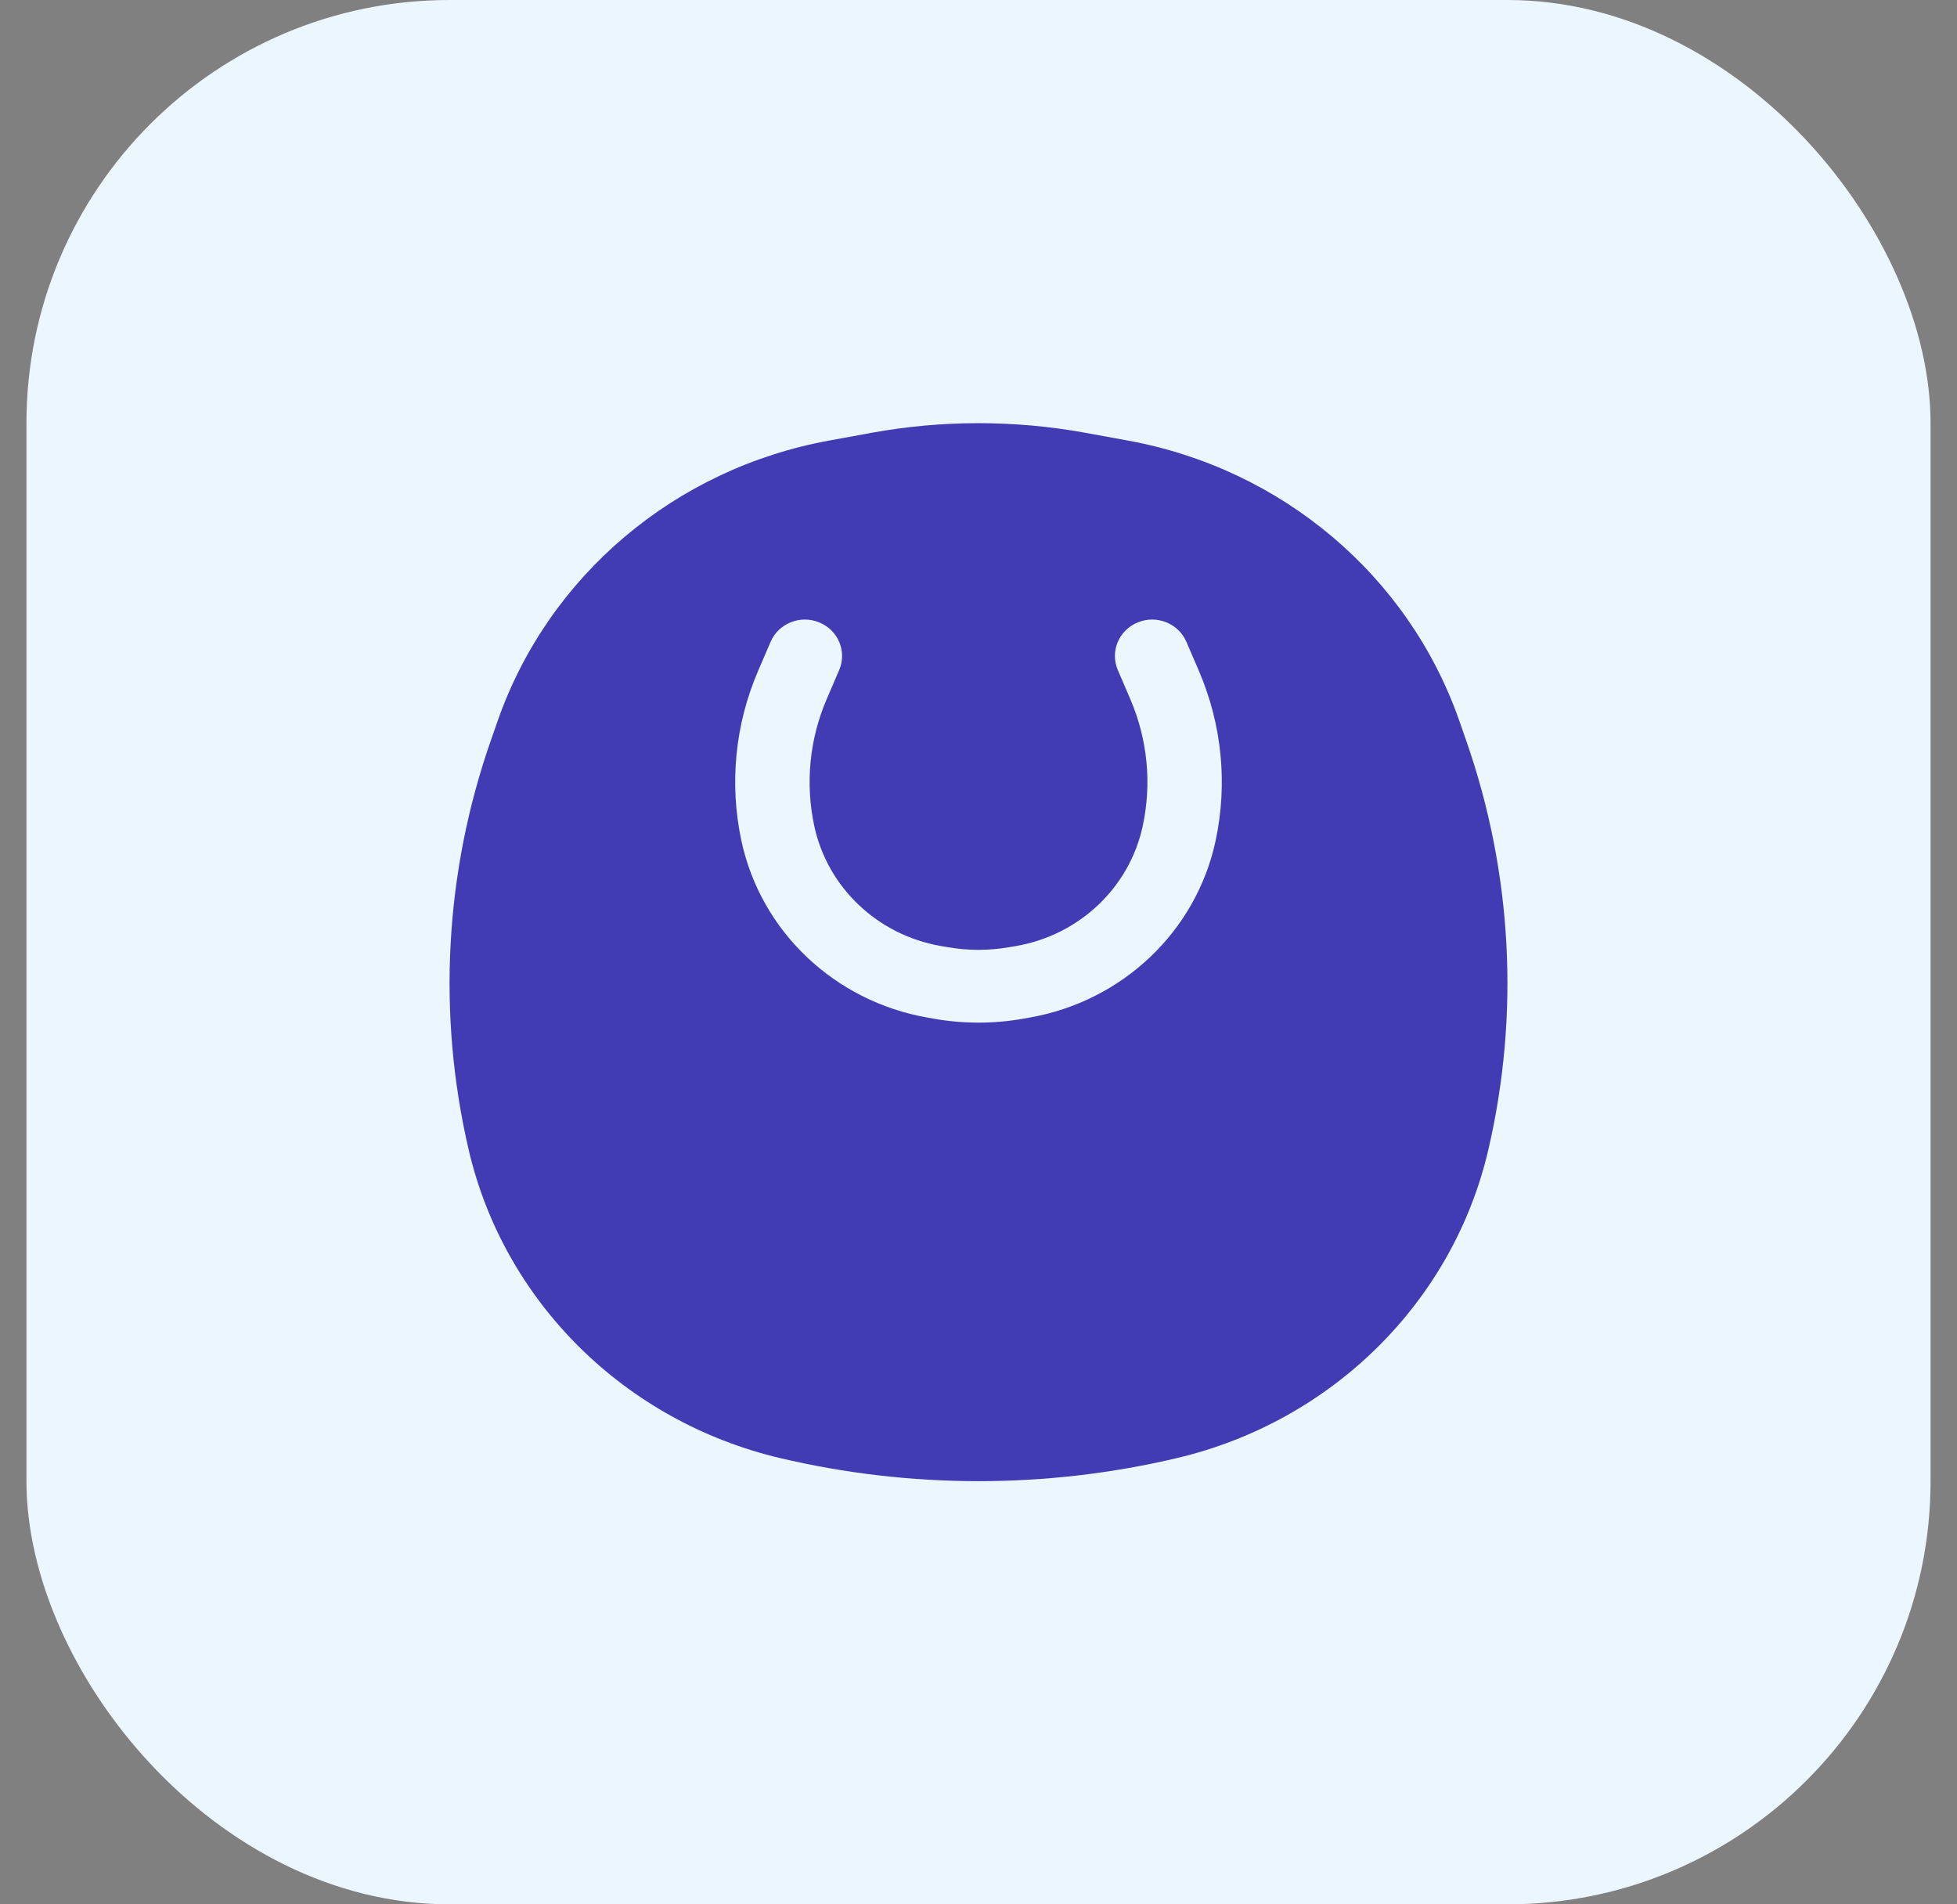 <svg width="37" height="36" viewBox="0 0 37 36" fill="none" xmlns="http://www.w3.org/2000/svg">
<rect x="0" y="0" width="37" height="36" fill="#808080" stroke="none"/>
<rect x="0.5" width="36" height="36" rx="8" fill="#ECF6FF"/>
<g clip-path="url(#clip0_5196_4455)">
<path fill-rule="evenodd" clip-rule="evenodd" d="M22.255 27.563C25.185 26.87 27.47 24.611 28.139 21.736C28.736 19.168 28.591 16.487 27.719 13.995L27.59 13.625C26.631 10.882 24.235 8.858 21.321 8.328L20.523 8.182C19.186 7.939 17.814 7.939 16.477 8.182L15.679 8.328C12.765 8.858 10.37 10.882 9.41 13.625L9.281 13.995C8.409 16.487 8.264 19.168 8.861 21.736C9.53 24.611 11.815 26.87 14.745 27.563C17.208 28.146 19.792 28.146 22.255 27.563ZM15.866 12.667C16.016 12.316 15.848 11.913 15.489 11.766C15.131 11.619 14.719 11.784 14.569 12.134L14.333 12.683C13.896 13.699 13.787 14.82 14.018 15.898C14.386 17.608 15.778 18.93 17.538 19.237L17.668 19.26C18.218 19.356 18.782 19.356 19.332 19.26L19.462 19.237C21.222 18.93 22.614 17.608 22.982 15.898C23.213 14.82 23.104 13.699 22.667 12.683L22.431 12.134C22.281 11.784 21.869 11.619 21.511 11.766C21.152 11.913 20.984 12.316 21.134 12.667L21.37 13.216C21.696 13.974 21.778 14.811 21.605 15.615C21.355 16.777 20.41 17.674 19.215 17.883L19.085 17.905C18.698 17.973 18.302 17.973 17.915 17.905L17.785 17.883C16.59 17.674 15.645 16.777 15.395 15.615C15.223 14.811 15.304 13.974 15.63 13.216L15.866 12.667Z" fill="#413CB4"/>
</g>
<defs>
<clipPath id="clip0_5196_4455">
<rect width="20" height="20" fill="white" transform="translate(8.5 8)"/>
</clipPath>
</defs>
</svg>

